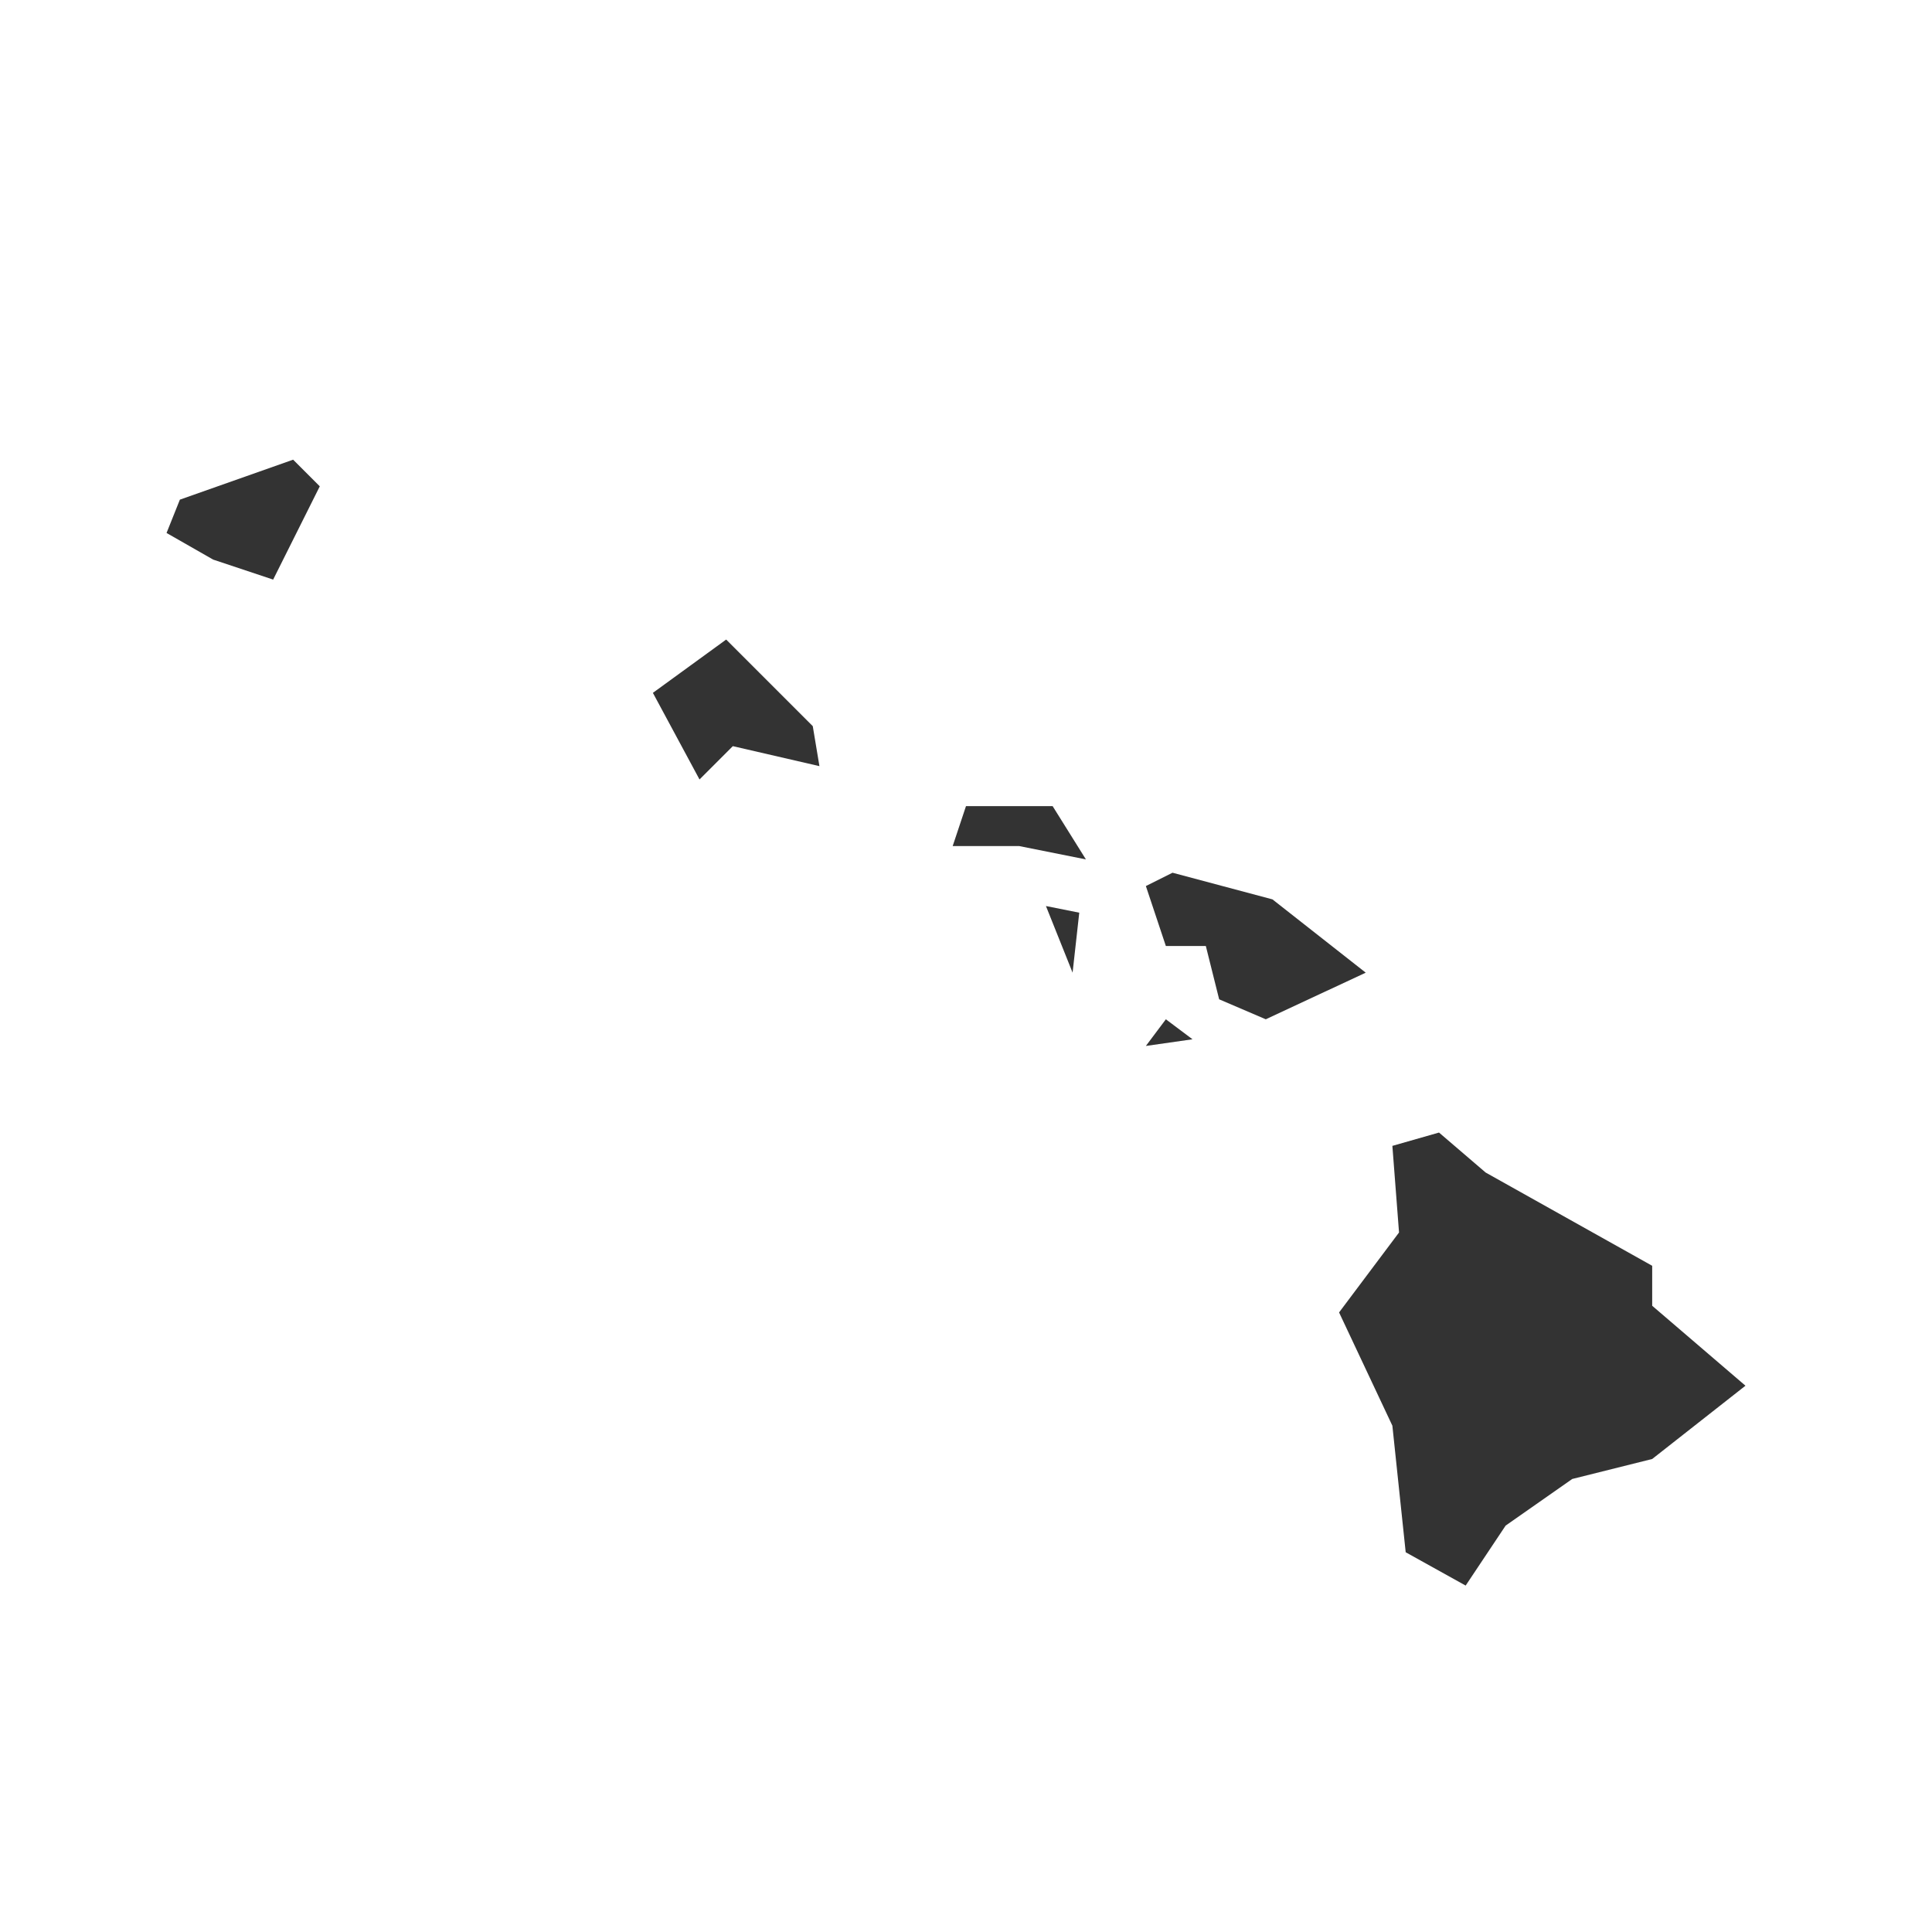 <?xml version="1.0" encoding="utf-8"?>
<!-- Generator: Adobe Illustrator 28.3.0, SVG Export Plug-In . SVG Version: 6.00 Build 0)  -->
<svg version="1.1" id="Layer_1" xmlns="http://www.w3.org/2000/svg" xmlns:xlink="http://www.w3.org/1999/xlink" x="0px" y="0px"
	 viewBox="0 0 29 29" style="enable-background:new 0 0 29 29;" xml:space="preserve">
<style type="text/css">
	.st0{fill-rule:evenodd;clip-rule:evenodd;fill:#333333;}
</style>
<path id="AK" class="st0" d="M90.7-40.6C90.7-40.7,90.8-40.7,90.7-40.6L90.7-40.6z M91.6-40.6C91.7-40.6,91.7-40.6,91.6-40.6
	L91.6-40.6z M92.3-40.4L92.3-40.4C92.3-40.4,92.3-40.4,92.3-40.4L92.3-40.4z M91.8-40.7C91.7-40.8,91.7-40.8,91.8-40.7
	C91.7-40.8,91.8-40.7,91.8-40.7z M92.9-40.5L92.9-40.5C92.9-40.4,92.9-40.5,92.9-40.5z M92-40.7l0-0.1C92-40.9,92-40.7,92-40.7z
	 M94.9-41C94.9-41,94.9-41,94.9-41C94.9-41,94.9-41,94.9-41z M94.5-41.1l-0.6,0.5c0.3,0.1,0.7-0.2,0.9-0.4
	C94.8-41,94.5-41.1,94.5-41.1z M95.6-41l-0.1,0C95.5-41,95.5-40.9,95.6-41L95.6-41z M95.8-40.9c0,0-0.2-0.1-0.2,0L95.8-40.9z
	 M95.2-41.2H95l0.3,0.1L95.2-41.2z M95.9-41C95.9-41.1,95.9-41,95.9-41C95.9-41,95.9-41,95.9-41z M95.4-41.2L95.4-41.2l-0.1,0.2
	L95.4-41.2z M119.9-42.7l-0.2,0.1l0.1,0.1L119.9-42.7L119.9-42.7z M96.9-41.8c-0.3,0-0.7,0.3-0.8,0.6L96.9-41.8L96.9-41.8z
	 M97.6-41.9l0.1,0C97.7-42,97.6-41.9,97.6-41.9L97.6-41.9z M97.4-42L97.4-42C97.4-42.1,97.4-42,97.4-42L97.4-42z M119.5-43.7
	l-0.2,0.6C119.6-43.1,119.5-43.5,119.5-43.7z M99.1-42.4L99.1-42.4L99.1-42.4L99.1-42.4z M117.9-43.7c0.2,0.6,1.1,1.2,1.6,1.5
	C119.4-42.7,118.5-43.8,117.9-43.7z M118.4-44l-0.1,0.3C118.5-43.7,118.5-43.8,118.4-44L118.4-44z M118.8-44c0,0.1,0,0.2,0.1,0.2
	L118.8-44L118.8-44z M100.2-43L100.2-43L100.2-43L100.2-43z M100.3-43C100.3-43,100.3-43,100.3-43L100.3-43z M118.1-44.3l0.1,0.3
	l0.2-0.1L118.1-44.3L118.1-44.3z M100.8-43.2L100.8-43.2L100.8-43.2z M117.4-44.2l0.1,0.8C117.8-43.5,117.4-44,117.4-44.2z
	 M117.5-44.4l0.4,0.6C117.9-44.1,117.7-44.3,117.5-44.4z M102.5-43.4L102.5-43.4L102.5-43.4z M116.3-44.5l0.7,1.1
	C117-43.9,116.8-44.4,116.3-44.5z M104.7-43.9c-1.8,1.4-0.6,1.5,0.6,0.4L104.7-43.9z M115.5-45l-0.1-0.1v0.1
	C115.4-45,115.5-45,115.5-45z M115.9-45.4l-0.3,0.2C115.8-45.1,115.9-45,115.9-45.4z M116.3-45.6l0.7,1C117-45,117-45.8,116.3-45.6z
	 M105-44.5c-0.8,0.5-0.1,0.6,0.3,0.1L105-44.5L105-44.5z M105.1-46.4C105.1-46.4,105.1-46.5,105.1-46.4
	C105-46.5,105.1-46.4,105.1-46.4z M93.1-49.7L93.1-49.7L93.1-49.7z M106.5-47.5L106.5-47.5L106.5-47.5z M97.5-49.7l0-0.1
	C97.5-49.8,97.5-49.7,97.5-49.7L97.5-49.7z M97.6-49.9C97.6-49.9,97.5-49.9,97.6-49.9C97.5-49.9,97.6-49.9,97.6-49.9z M98.3-50.3
	L98.3-50.3L98.3-50.3z M98.3-50.3L98.3-50.3L98.3-50.3L98.3-50.3z M98.6-50.8L98.6-50.8L98.6-50.8z M98.7-50.8L98.7-50.8
	C98.7-50.8,98.7-50.8,98.7-50.8L98.7-50.8z M98.6-50.8L98.6-50.8L98.6-50.8L98.6-50.8z M95.9-51.6c0,0,0-0.1-0.1-0.1
	C95.8-51.8,95.9-51.6,95.9-51.6z M96.1-51.9C96.1-51.9,96.2-51.9,96.1-51.9C96.2-51.9,96.1-51.9,96.1-51.9z M95.7-52l-0.1-0.2
	C95.6-52.2,95.6-52,95.7-52z M95.4-52.3L95.4-52.3L95.4-52.3L95.4-52.3L95.4-52.3z M95.4-52.5L95.4-52.5L95.4-52.5L95.4-52.5z
	 M95.4-52.5L95.4-52.5L95.4-52.5L95.4-52.5z M100-51.1l-0.2,0C99.8-51.1,99.9-51.1,100-51.1z M98.2-52.6L98.2-52.6
	C98.2-52.6,98.2-52.6,98.2-52.6L98.2-52.6z M97.4-54.4L97.4-54.4C97.3-54.5,97.3-54.4,97.4-54.4L97.4-54.4z M97.9-54.3L97.9-54.3
	C97.9-54.3,97.9-54.3,97.9-54.3L97.9-54.3z M98.2-54.4c0,0,0.2-0.1,0.2-0.1L98.2-54.4L98.2-54.4z M98.8-54.6L98.8-54.6L98.8-54.6
	L98.8-54.6L98.8-54.6z M98.9-54.6l0.1-0.1C99-54.6,98.9-54.6,98.9-54.6L98.9-54.6z M99.2-54.7C99.2-54.7,99.1-54.7,99.2-54.7
	C99.1-54.7,99.2-54.7,99.2-54.7z M99.3-54.7L99.3-54.7L99.3-54.7L99.3-54.7z M110.2-57.8c0,0-0.1-0.1-0.2-0.1
	C110.1-57.9,110.2-57.8,110.2-57.8z M101.2-58.2l0.2-0.2C101.3-58.4,101.2-58.3,101.2-58.2z M101.4-58.4l0.1-0.1
	C101.5-58.5,101.4-58.5,101.4-58.4L101.4-58.4z M101.5-58.6l0.1-0.1C101.6-58.7,101.5-58.6,101.5-58.6L101.5-58.6z M107-58.5
	c0,0,0.1,0.1,0.1,0.1L107-58.5z M104.2-59.7c-0.3,0.2-0.7,0.8-1.1,0.5c-0.8,0.4-1.8,0.9-2.3,1.7c-2.3,0.1-0.4,1.7,0.4,2.5
	c-0.4,0.5,0.3,0.5,0.6,0.7c-0.3,0.2-0.6-0.1-0.8-0.3c0.7,1.4-0.7,0.2-1.1-0.2c-0.5,0-1.6,0.4-2.1,0.6c1,1.1,0.3,1.6,2.2,2.1
	c0.3,0,1.1-0.9,1.1-0.1c0,1.4-1.1,0.9-2,1.5c0-0.7-0.7,0.1-0.8,0.4c-0.6,0.2-1.3,1.3-0.5,1.6c-0.6,0.8,0.7,2,1.4,1.4
	c-0.2,0.8-0.2,1.5,0.8,1.5c0.1,0.3,0.7,0.4,1,0.4c0.2,0.4,0.7,0.3,1,0.1c-0.5,1.6-1.8,2.1-3,3c-0.6-0.4-1.5,0.3-1.9,0.6
	c0.3,0,1.6-0.7,1.6-0.1c0.1,0.1,2.1-1,1.9-0.4c0.9-1.1,2.7-1.8,3.7-2.8c-0.8-0.7,1.5-3.3,2.5-2.5c-1.1,0-1.5,1.1-1.3,2.1
	c0.8-0.2,2.9-1.1,2.2-2.2c0.3,0.1,0.7,0.1,0.9-0.1c0.1,0.1,1.4,0.6,1.1,0.9c0.5,0,2.8,0.5,3.2,0.1c0.9,0.7,3.3,2.4,2.8-0.2
	c0.1,0.8,1.8,1.3,1.9,2.1c0.6,0.3,1.6,0.9,1.6,1.6l0.3-0.7l0.6,1.2c1-1.1-0.1-1.8-1.2-1.7c-0.7-0.7-2.4-2.3-3.1-2.8
	c-0.3,0.2-0.9,1-1.3,0.8c-0.5-0.5-1.6-0.9-2.3-0.8c-0.4-0.8-1.1-11.2-2.6-11.1c-1.2,0.5-2.5-0.6-3.7-0.3c-0.1-0.7-1.1-0.3-1.2-0.9
	l-0.4,0.4L104.2-59.7L104.2-59.7z"/>
<polygon class="st0" points="22.3,17.6 21.6,17 20.9,17.2 21,18.5 20.1,19.7 20.9,21.4 21.1,23.3 22,23.8 22.6,22.9 23.6,22.2 
	24.8,21.9 26.2,20.8 24.8,19.6 24.8,19 22.3,17.6 "/>
<polygon class="st0" points="17.9,15.6 17.5,15.3 17.2,15.7 17.9,15.6 "/>
<polygon class="st0" points="16.1,14.6 16.2,13.7 15.7,13.6 16.1,14.6 "/>
<polygon class="st0" points="17.6,13.1 17.2,13.3 17.5,14.2 18.1,14.2 18.3,15 19,15.3 20.5,14.6 19.1,13.5 17.6,13.1 "/>
<polygon class="st0" points="14.5,12.1 14.3,12.7 15.3,12.7 16.3,12.9 15.8,12.1 14.5,12.1 "/>
<polygon class="st0" points="11.4,10.1 10.9,9.6 9.8,10.4 10.5,11.7 11,11.2 12.3,11.5 12.2,10.9 11.4,10.1 "/>
<polygon class="st0" points="4.4,6.9 2.7,7.5 2.5,8 3.2,8.4 4.1,8.7 4.8,7.3 4.4,6.9 "/>
</svg>
